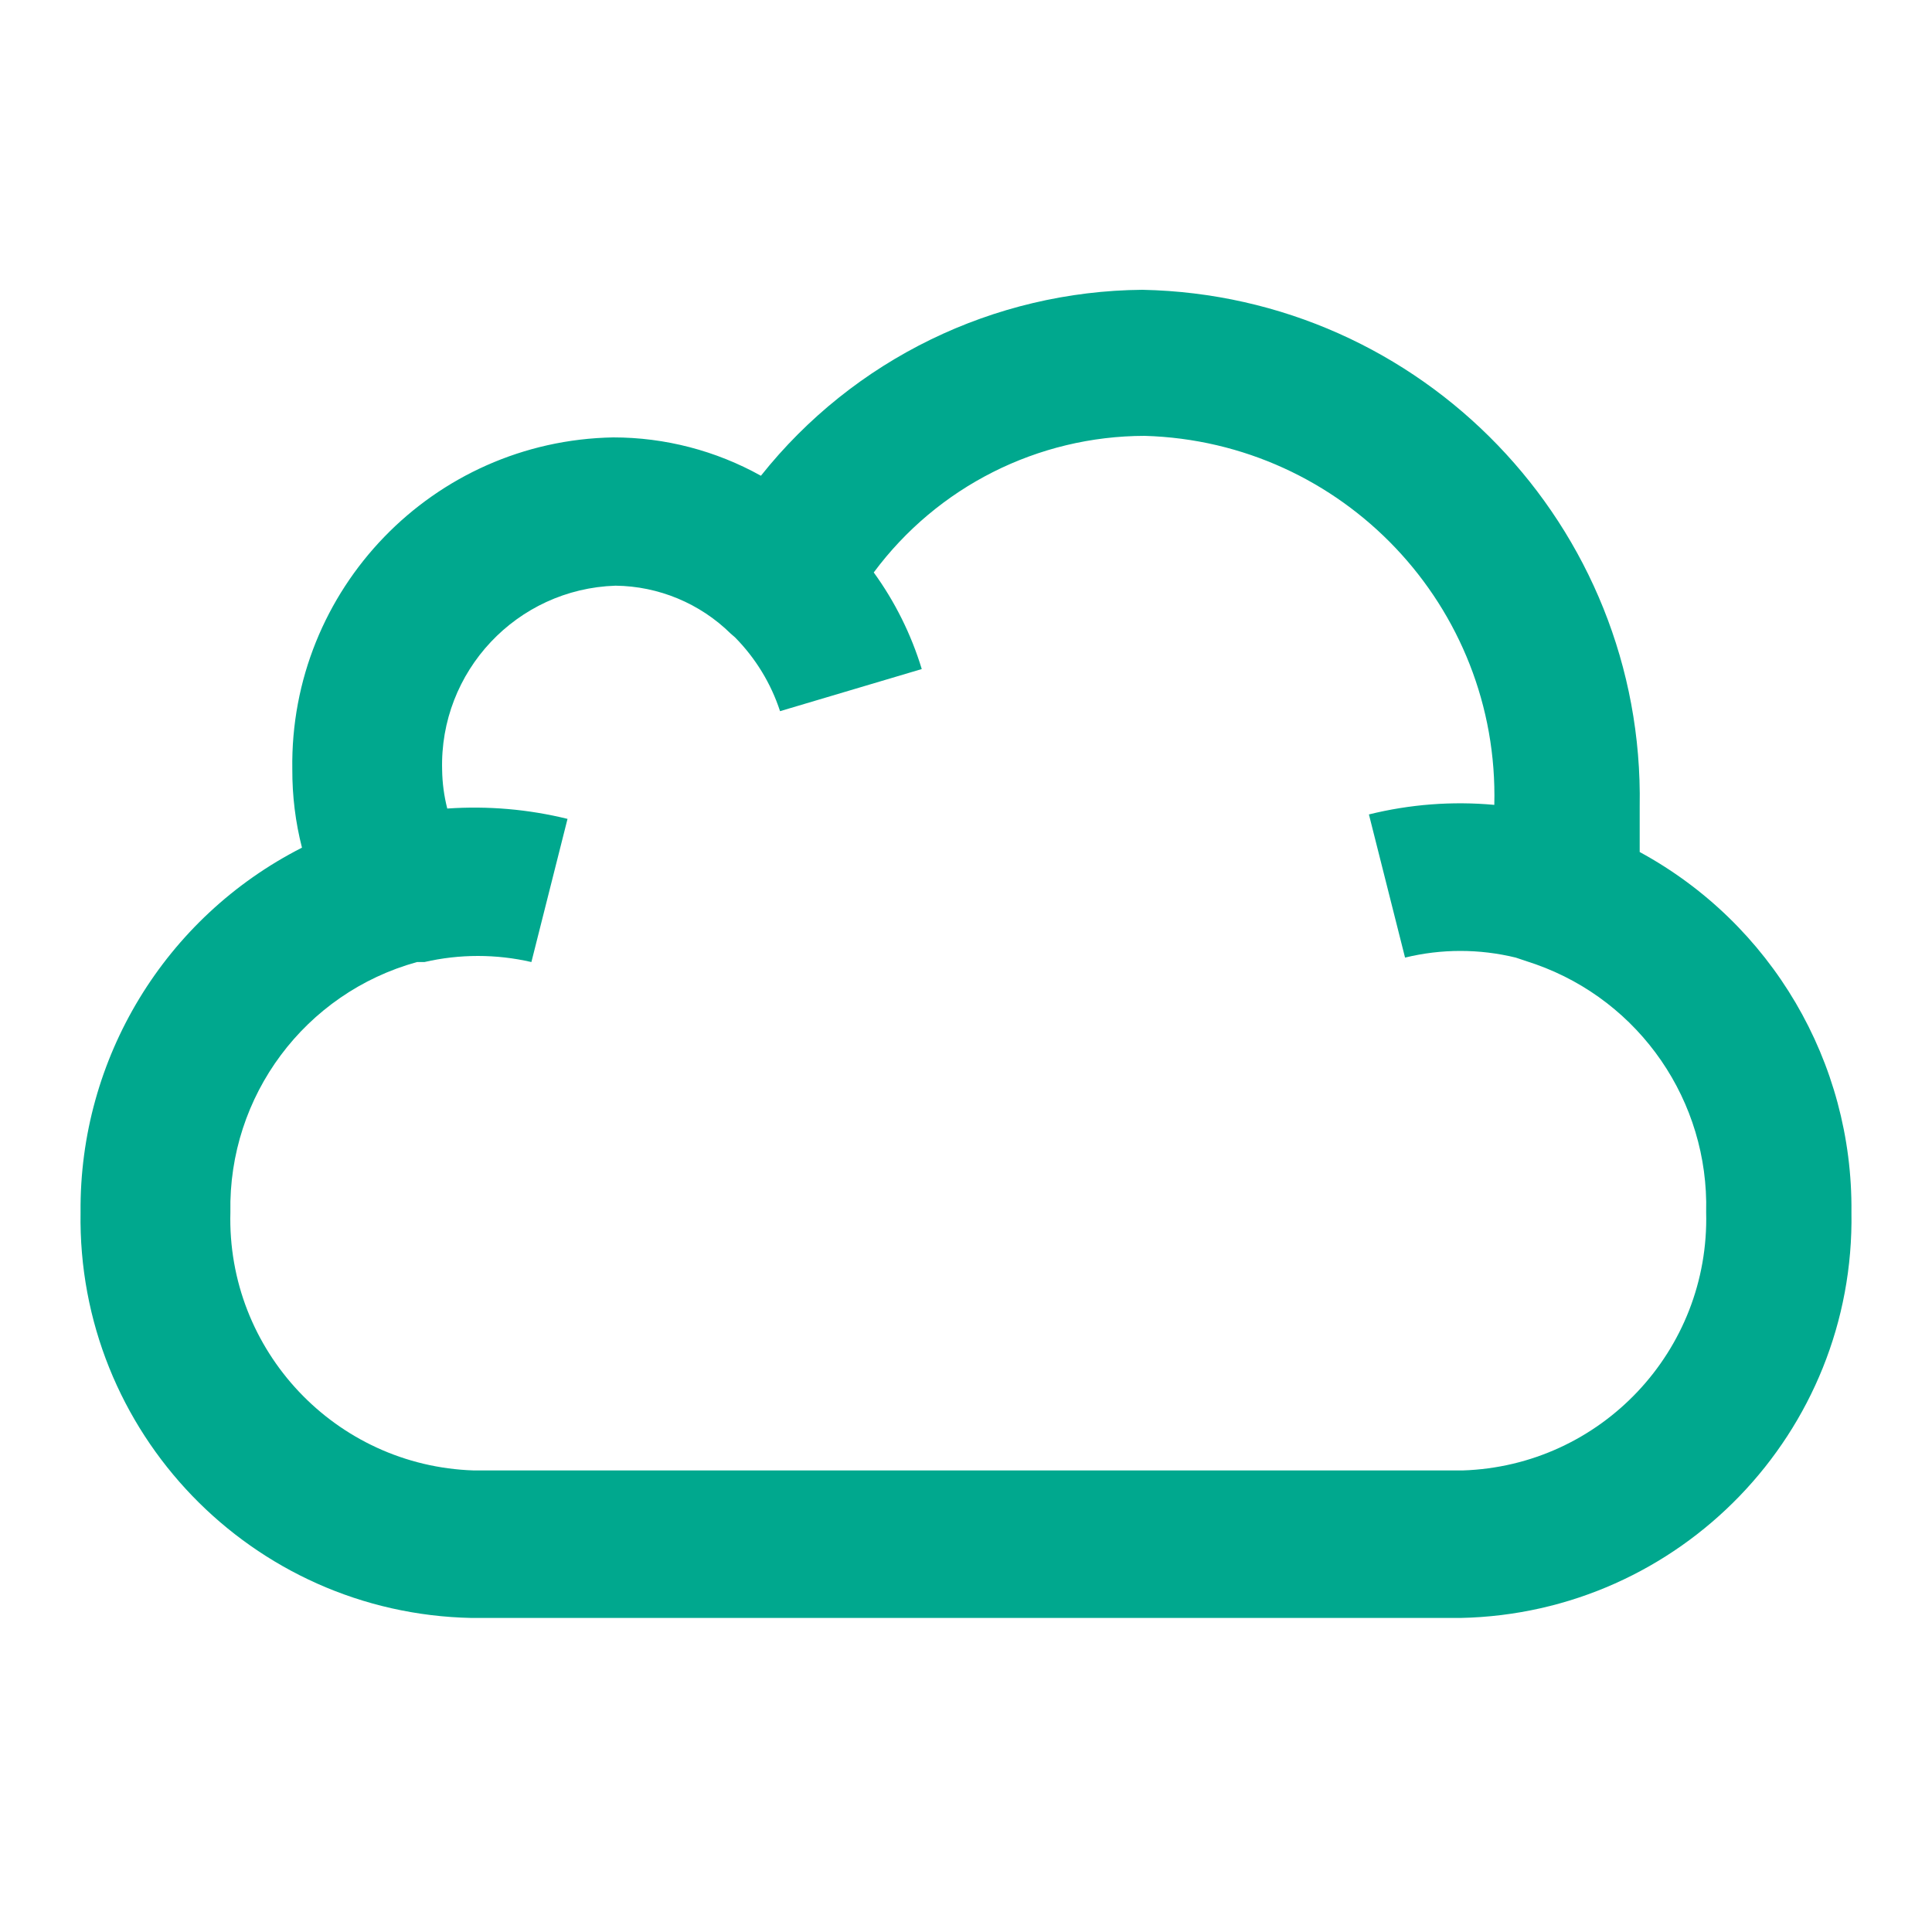 <svg width="20" height="20" viewBox="0 0 20 20" fill="none" xmlns="http://www.w3.org/2000/svg">
<path fill-rule="evenodd" clip-rule="evenodd" d="M16.974 8.82C16.974 8.66 16.974 8.507 16.974 8.347C17.025 5.45 14.722 3.058 11.826 3C10.287 3.013 8.835 3.72 7.877 4.925C7.41 4.665 6.884 4.528 6.349 4.528C4.483 4.561 2.997 6.099 3.026 7.965C3.025 8.238 3.058 8.51 3.126 8.775C1.708 9.496 0.82 10.957 0.834 12.548C0.796 14.825 2.606 16.703 4.882 16.749H15.118C17.394 16.703 19.205 14.825 19.166 12.548C19.182 10.995 18.338 9.561 16.974 8.82ZM15.141 15.222H4.905C3.473 15.176 2.346 13.981 2.385 12.548C2.362 11.345 3.157 10.279 4.317 9.959H4.394C4.758 9.875 5.137 9.875 5.501 9.959L5.875 8.477C5.468 8.377 5.048 8.341 4.63 8.37C4.597 8.24 4.579 8.107 4.577 7.973C4.547 6.95 5.35 6.096 6.372 6.063C6.818 6.068 7.246 6.246 7.564 6.559L7.609 6.598C7.821 6.813 7.981 7.074 8.075 7.362L9.542 6.926C9.433 6.568 9.265 6.229 9.045 5.926C9.704 5.038 10.743 4.514 11.849 4.512C13.902 4.571 15.521 6.279 15.469 8.332C15.034 8.292 14.595 8.326 14.171 8.431L14.545 9.913C14.921 9.821 15.314 9.821 15.691 9.913L15.897 9.982C16.979 10.365 17.691 11.401 17.662 12.548C17.7 13.981 16.574 15.176 15.141 15.222Z" fill="#00A88E"/>
</svg>
